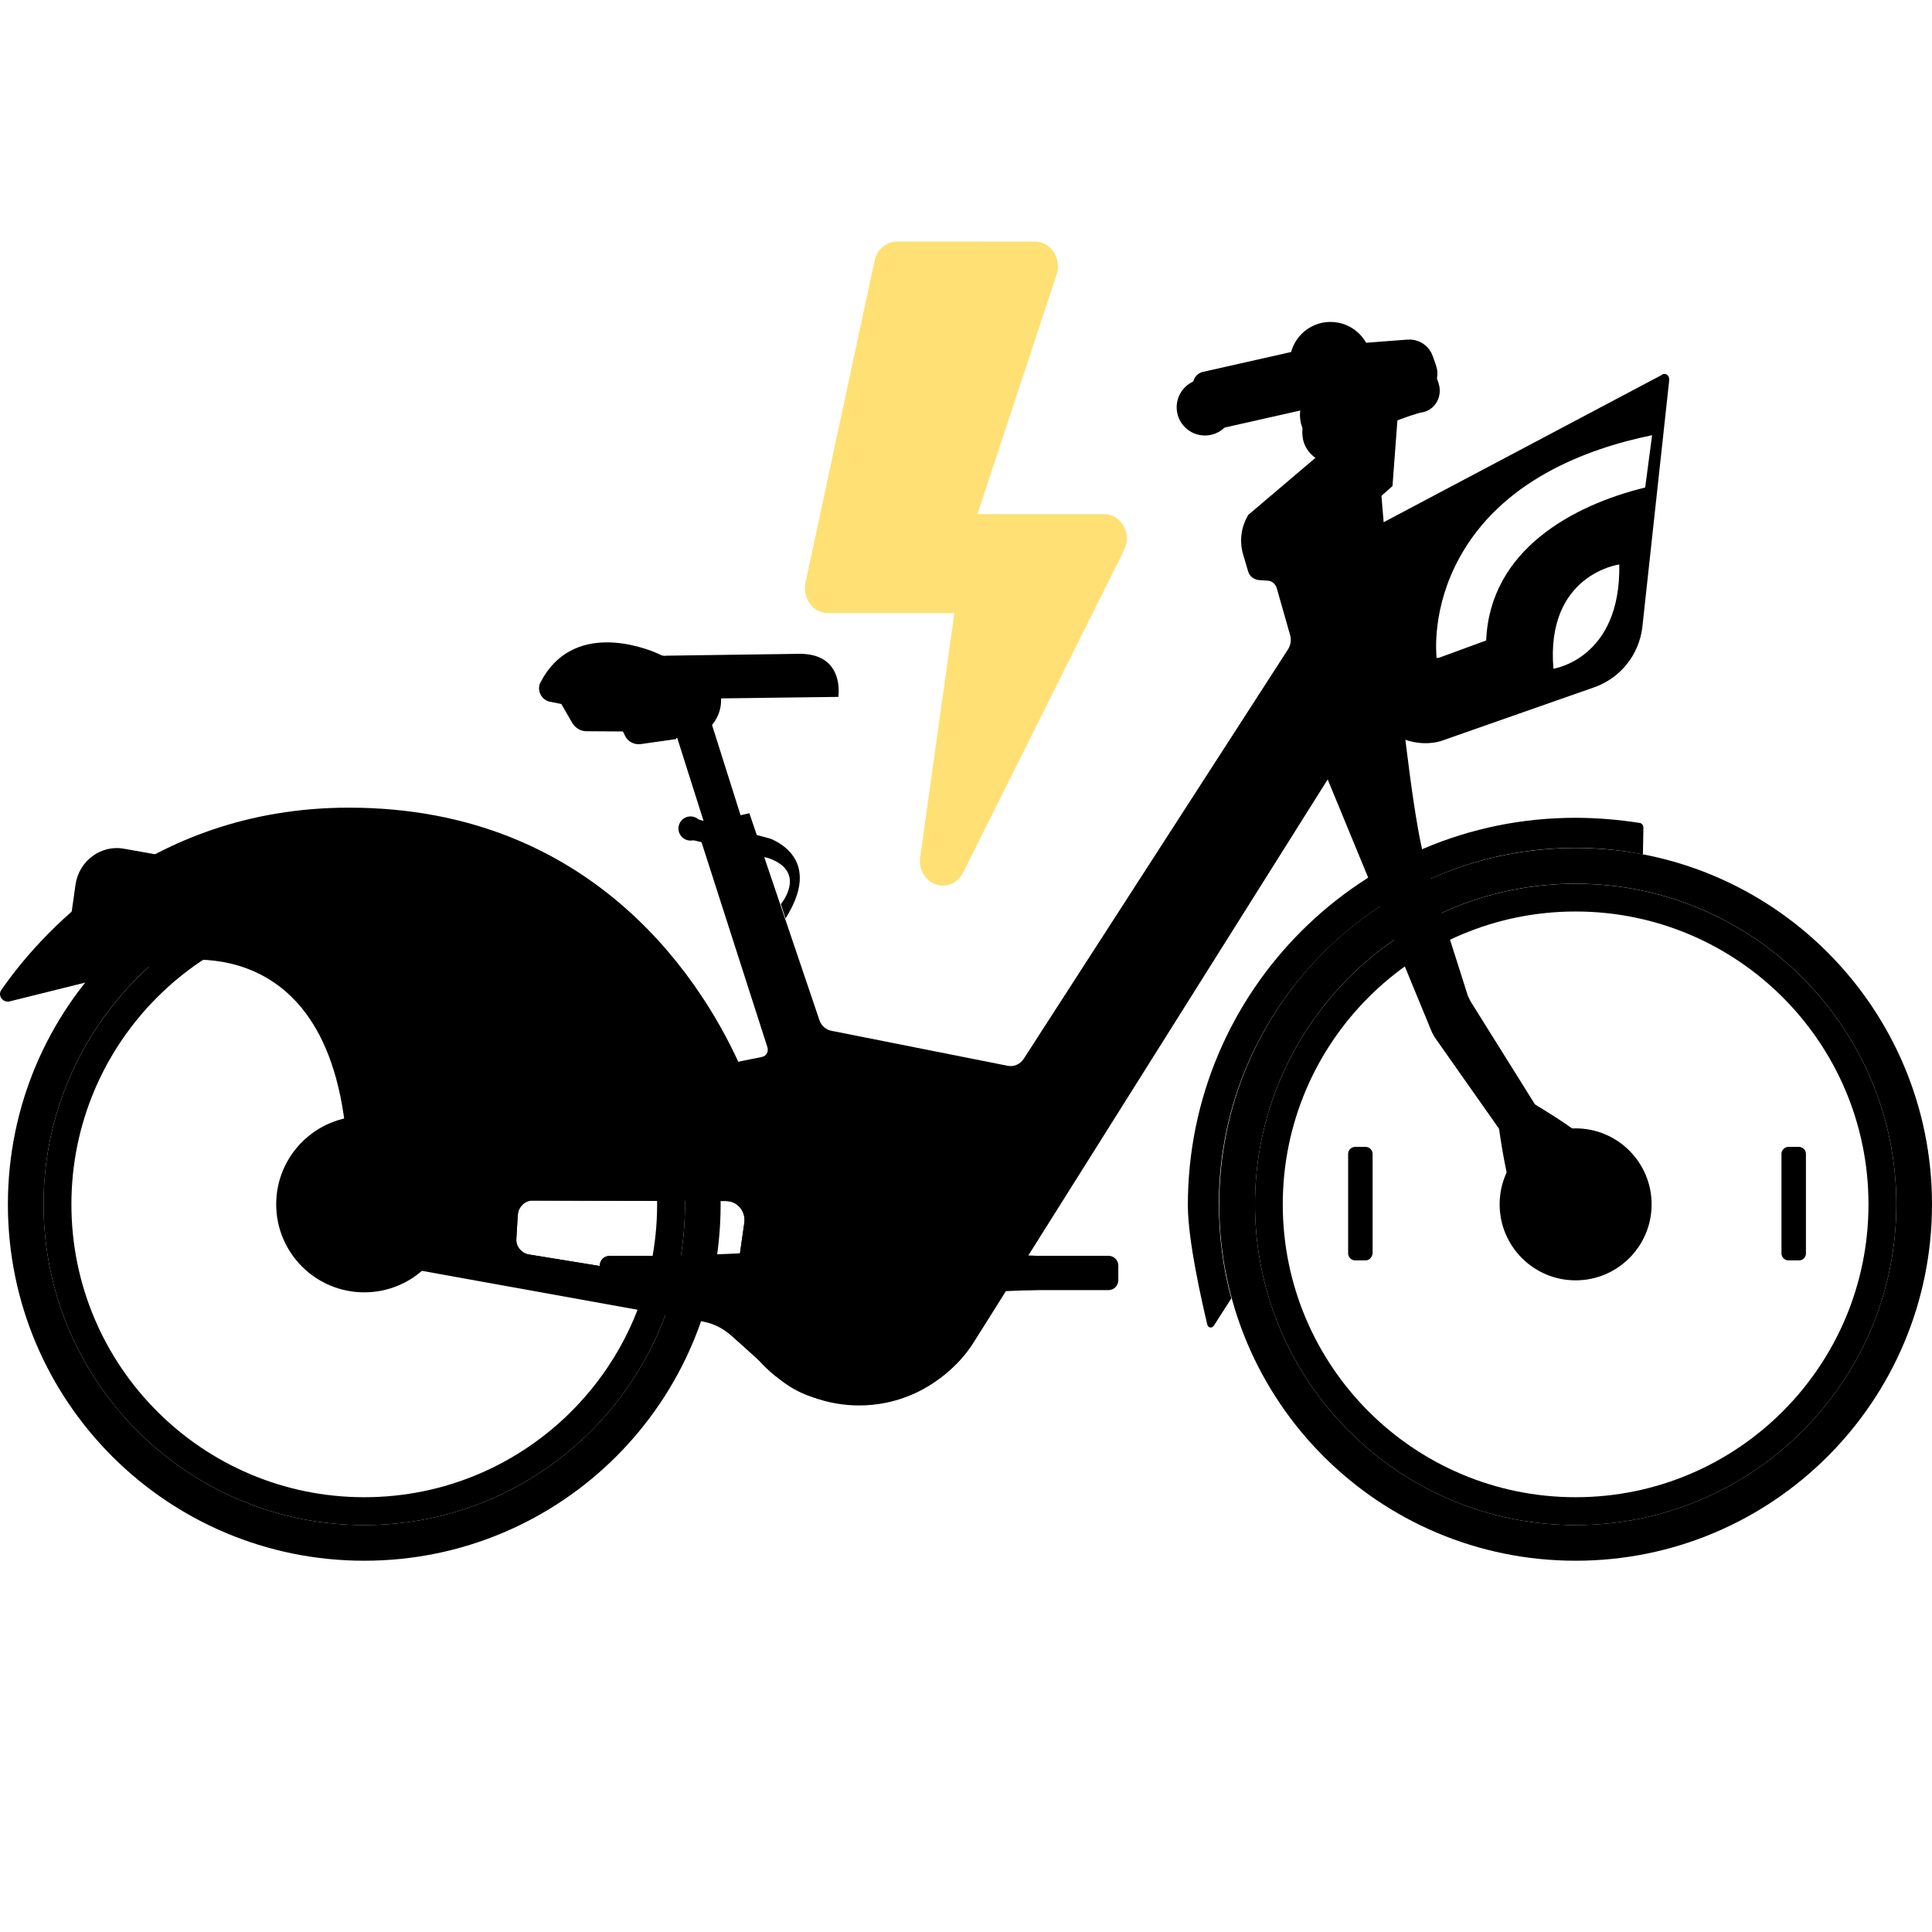 <svg fill="none" viewBox="0 0 24 24" xmlns="http://www.w3.org/2000/svg"><path d="m.939 10.983-.052.368c.23-.213.587-.489 1.053-.737l-.391-.069c-.288-.058-.564.144-.61.438z" fill="#000"/><path d="m8.595 16.026h-1.025c-.063 0-.121-.052-.121-.121v-.184c0-.063.052-.121.121-.121h1.025c.063 0 .121.052.121.121v.184c-.006.063-.058.121-.121.121z" fill="#000"/><path d="m8.066 16.008 2.665.104c.104-.017.196-.092.23-.202.058-.161-.029-.334-.19-.386-.029-.011-.058-.017-.086-.017l-2.602.109c-.086 0-.161.052-.19.132-.035.104.017.213.121.247.017.006.035.011.052.011z" fill="#000"/><path d="m8.083 16.008c.108 0 .196-.088.196-.196s-.088-.196-.196-.196c-.108 0-.196.088-.196.196s.088.196.196.196z" fill="#000"/><path d="m8.163 14.961c0 2.009-1.629 3.638-3.638 3.638-2.009 0-3.638-1.629-3.638-3.638 0-2.009 1.629-3.638 3.638-3.638 2.009 0 3.638 1.629 3.638 3.638zm-3.638-3.983c-2.199 0-3.984 1.784-3.984 3.983 0 2.199 1.785 3.984 3.984 3.984 2.199 0 3.984-1.784 3.984-3.984 0-2.199-1.785-3.983-3.984-3.983z" fill="#000"/><path d="m8.952 14.961c0 2.446-1.98 4.427-4.427 4.427s-4.427-1.98-4.427-4.427c0-2.447 1.98-4.427 4.427-4.427s4.427 1.986 4.427 4.427zm-4.427-3.984c-2.199 0-3.984 1.784-3.984 3.984 0 2.199 1.785 3.984 3.984 3.984 2.199 0 3.984-1.785 3.984-3.984 0-2.199-1.785-3.984-3.984-3.984z" fill="#000"/><path d="m4.525 16.054c.604 0 1.094-.49 1.094-1.094 0-.604-.49-1.094-1.094-1.094-.604 0-1.094.49-1.094 1.094 0 .604.49 1.094 1.094 1.094z" fill="#000"/><path d="m23.211 14.961c0 2.009-1.629 3.638-3.638 3.638-2.009 0-3.638-1.629-3.638-3.638 0-2.009 1.629-3.638 3.638-3.638 2.009 0 3.638 1.629 3.638 3.638zm-3.638-3.983c-2.199 0-3.983 1.784-3.983 3.983 0 2.199 1.784 3.984 3.983 3.984 2.199 0 3.984-1.784 3.984-3.984 0-2.199-1.784-3.983-3.984-3.983z" fill="#000"/><path d="m24 14.961c0 2.446-1.98 4.427-4.427 4.427-2.446 0-4.427-1.98-4.427-4.427 0-2.447 1.98-4.427 4.427-4.427 2.447 0 4.427 1.986 4.427 4.427zm-4.427-3.984c-2.199 0-3.983 1.784-3.983 3.984 0 2.199 1.784 3.984 3.983 3.984 2.199 0 3.984-1.785 3.984-3.984 0-2.199-1.784-3.984-3.984-3.984z" fill="#000"/><path d="m19.573 15.905c.521 0 .944-.423.944-.944s-.423-.944-.944-.944c-.521 0-.944.423-.944.944s.423.944.944.944z" fill="#000"/><path d="m15.296 16.129c-.104-.38-.155-.777-.155-1.192.011-2.441 2.021-4.421 4.456-4.404.276 0 .547.029.812.081l.006-.334c0-.029-.023-.058-.052-.058-.259-.04-.524-.063-.794-.063-2.66 0-4.813 2.153-4.813 4.813 0 .443.178 1.215.242 1.485.011.04.058.046.081.011z" fill="#000"/><path d="m9.234 13.332c-.455-1.071-1.819-3.299-4.899-3.299-2.539 0-3.909 1.675-4.317 2.262-.052.069.017.167.104.144l1.923-.478s2.28-.587 2.28 2.717z" fill="#000"/><path d="m16.367 9.377 1.422 3.448c.011.023.023.04.035.063l1.543 2.193c.04.086.132.138.23.132.115-.006.213-.104.219-.225 0-.04-.006-.075-.023-.109l-1.526-2.441c-.011-.023-.023-.046-.035-.075l-.518-1.629c-.259-.806-.576-4.853-.576-4.853l-1.249 1.042z" fill="#000"/><path d="m19.953 14.396c.236.351.184.794-.104.99-.294.196-.72.063-.95-.288-.236-.351-.345-1.669-.345-1.669s1.163.61 1.399.967z" fill="#000"/><path d="m19.573 15.156c.108 0 .196-.088.196-.196s-.088-.196-.196-.196-.196.088-.196.196.088.196.196.196z" fill="#000"/><path d="m19.573 15.208c.137 0 .248-.111.248-.247s-.111-.247-.248-.247c-.137 0-.247.111-.247.247s.111.247.247.247z" fill="#000"/><path d="m9.321 10.511-.438.138-.495-1.56.438-.144z" fill="#000"/><path d="m6.972 8.571.213.368c.023.035.058.058.098.058l.921.006" fill="#000"/><path d="m6.972 8.571.213.368c.023.035.058.058.098.058l.921.006" stroke="#000" stroke-miterlimit="10" stroke-width=".173"/><path d="m7.605 8.611.236.489c.017.04.063.063.104.058l.443-.063" fill="#000"/><path d="m7.605 8.611.236.489c.017.04.063.063.104.058l.443-.063" stroke="#000" stroke-miterlimit="10" stroke-width=".173"/><g fill="#000"><path d="m8.48 9.175c.264 0 .478-.214.478-.478 0-.264-.214-.478-.478-.478-.264 0-.478.214-.478.478 0 .264.214.478.478.478z"/><path d="m8.192 8.128c-.196-.092-1.082-.42-1.479.351-.046.092.006.207.109.236l.95.19s.541.115.685-.144c.029-.052.086-.081.144-.081l1.813-.023s.086-.535-.478-.535l-1.658.023c-.029.006-.058 0-.086-.017z"/><path d="m6.431 15.105-.017.288c-.006.092.063.173.15.19l2.401.391c.092.017.178-.046.19-.144l.092-.645c.017-.138-.086-.265-.23-.265l-2.395-.006c-.098-.006-.19.081-.19.19zm2.216-4.853.662-.15.869 2.567c.023.075.086.127.161.138l2.176.432c.081.017.155-.017.202-.086l3.281-5.083c.035-.052.046-.121.029-.178l-.167-.587c-.017-.052-.063-.092-.115-.092l-.098-.006c-.069-.006-.127-.046-.144-.115l-.058-.196c-.052-.167-.029-.351.063-.501l1.762-1.497c.046-.04.115-.006.109.058l-.081 1.082-1.077.956c-.046.04-.063.098-.046.155l.15.581.748 1.03-4.974 7.91c-.288.461-.794.737-1.335.737h-.322c-.294 0-.576-.109-.789-.305l-.57-.512c-.098-.086-.219-.15-.351-.173l-4.559-.823c-.161-.029-.276-.173-.276-.334v-.063c.012-.553.409-1.025.956-1.134l4.611-.933c.058-.011.086-.069.069-.121z"/><path d="m12.337 15.795c0 .921-.748 1.664-1.664 1.664-.794 0-1.462-.558-1.629-1.301"/><path d="m8.578 10.442c.083 0 .15-.067.15-.15s-.067-.15-.15-.15-.15.067-.15.15.067.15.15.15z"/><path d="m8.601 10.16.95.253c.006 0 .017.006.023.006.086.04.639.271.184.99l-.058-.178s.334-.397-.15-.57l-.99-.236"/><path d="m8.578 10.384c.051 0 .092-.041.092-.092s-.041-.092-.092-.092-.092.041-.092.092.041.092.092.092z"/><path d="m20.736 4.72-.334 3.068c-.04.345-.271.633-.593.748l-1.888.662c-.294.104-.697-.035-.841-.305-.006-.017-.017-.035-.023-.046l-.484-1.209c-.173-.368-.023-.812.334-1.002l3.73-1.975c.046-.04.104 0 .098.058zm-.299 1.336.086-.65c-.841.173-1.877.576-2.395 1.526-.34.622-.288 1.18-.282 1.243l.035-.006.581-.213c.046-1.128 1.082-1.681 1.974-1.9zm-.322.956s-.915.121-.818 1.295c0 0 .841-.121.818-1.295z"/><path d="m4.537 15.116c.079 0 .144-.065.144-.144 0-.08-.064-.144-.144-.144-.079 0-.144.065-.144.144 0 .079.064.144.144.144z"/><path d="m11.836 16.578c-.259.42-.662.65-1.169.65-.397 0-.691-.138-.979-.403-.017-.017-.541-.501-.639-.587-.012-.011-.023-.017-.035-.023-.058-.029-.121-.052-.184-.063l-3.327-.512c-.138-.023-.23-.15-.207-.288l.04-.512c0-.086.109-.173.196-.196l4.3-1.053c.075-.017.155-.017.23-.006l2.821.61c.052.011.098.04.138.075.092.098.144.253.075.368 0-.006-1.255 1.928-1.261 1.94zm-5.405-1.474-.017.288c-.006.092.063.173.15.19l2.401.391c.092.017.178-.046.19-.144l.092-.645c.017-.138-.086-.265-.23-.265l-2.395-.006c-.098-.006-.19.081-.19.19zm4.243-.023c-.403 0-.731.328-.731.731 0 .403.328.731.731.731s.731-.328.731-.731c-.006-.409-.328-.731-.731-.731z"/><path d="m4.525 15.214c.14 0 .253-.113.253-.253s-.113-.253-.253-.253c-.14 0-.253.113-.253.253s.113.253.253.253z"/><path d="m10.673 16.498c.382 0 .691-.309.691-.691s-.309-.691-.691-.691-.691.309-.691.691.309.691.691.691z"/><path d="m11.94 15.807c0 .702-.57 1.266-1.266 1.266-.702 0-1.266-.57-1.266-1.266 0-.702.57-1.266 1.266-1.266.697 0 1.266.57 1.266 1.266zm-1.266-.553c-.305 0-.558.248-.558.558 0 .305.247.558.558.558.305 0 .558-.247.558-.558-.006-.311-.253-.558-.558-.558z"/><path d="m13.275 16.008-2.665.104c-.104-.017-.196-.092-.23-.202-.058-.161.029-.334.19-.386.029-.011.058-.017.086-.017l2.602.109c.086 0 .161.052.19.132.035.104-.017.213-.121.247-.017.006-.035.011-.052.011z"/><path d="m10.673 16.049c.134 0 .242-.108.242-.242 0-.134-.108-.242-.242-.242s-.242.108-.242.242c0 .134.108.242.242.242z"/><path d="m13.771 16.026h-1.025c-.063 0-.121-.052-.121-.121v-.184c0-.063.052-.121.121-.121h1.025c.063 0 .121.052.121.121v.184c0 .063-.052.121-.121.121z"/><path d="m13.264 16.008c.108 0 .196-.088.196-.196s-.088-.196-.196-.196-.196.088-.196.196.088.196.196.196z"/><path d="m16.585 4.783-1.531.345c-.081.017-.155-.035-.178-.109l-.052-.219c-.017-.081.035-.155.109-.178l1.531-.345c.081-.017.155.035.178.109l.052.219c.017.086-.029.161-.109.178z"/><path d="m16.528 5.013c.28 0 .507-.227.507-.507 0-.28-.227-.507-.507-.507s-.507.227-.507.507c0 .28.227.507.507.507z"/><path d="m16.453 4.944c.219 0 .397-.178.397-.397 0-.219-.178-.397-.397-.397-.219 0-.397.178-.397.397 0 .219.178.397.397.397z"/><path d="m16.804 4.472.691-.052c.052-.006.098.023.115.075l.04.115c.017.052-.011.104-.063.104-.063.006-.881.265-1.036.553-.04.075-.081.075-.109.052-.04-.023-.075-.063-.086-.109-.006-.035-.011-.069 0-.098"/></g><path d="m16.804 4.472.691-.052c.052-.006.098.023.115.075l.04.115c.017.052-.011.104-.063.104-.063.006-.881.265-1.036.553-.04.075-.081.075-.109.052-.04-.023-.075-.063-.086-.109-.006-.035-.011-.069 0-.098" stroke="#000" stroke-linecap="round" stroke-linejoin="round" stroke-miterlimit="10" stroke-width=".403"/><path d="m17.535 4.961h-.806c-.075 0-.144-.063-.144-.144v-.219c0-.075.063-.144.144-.144h.806c.075 0 .144.063.144.144v.219c-.006.081-.069.144-.144.144z" fill="#000"/><path d="m16.528 5.226c.28 0 .507-.227.507-.507s-.227-.507-.507-.507-.507.227-.507.507.227.507.507.507z" fill="#000"/><path d="m16.453 5.157c.219 0 .397-.178.397-.397s-.178-.397-.397-.397c-.219 0-.397.178-.397.397s.178.397.397.397z" fill="#000"/><path d="m16.585 5.002-1.531.345c-.081.017-.155-.035-.178-.109l-.052-.219c-.017-.081.035-.155.109-.178l1.531-.345c.081-.017.155.035.178.109l.052.219c.017.081-.029.155-.109.178z" fill="#000"/><path d="m16.833 4.685.691-.052c.052-.006.098.023.115.075l.04.115c.017.052-.011.104-.063.104-.063.006-.881.265-1.036.553-.04.075-.081.075-.109.052-.04-.023-.075-.063-.086-.109-.006-.035-.011-.069 0-.098" fill="#000"/><path d="m16.833 4.685.691-.052c.052-.006.098.023.115.075l.04.115c.017.052-.011.104-.063.104-.063.006-.881.265-1.036.553-.04.075-.081.075-.109.052-.04-.023-.075-.063-.086-.109-.006-.035-.011-.069 0-.098" stroke="#000" stroke-linecap="round" stroke-linejoin="round" stroke-miterlimit="10" stroke-width=".403"/><path d="m14.968 5.41c.194 0 .351-.157.351-.351 0-.194-.157-.351-.351-.351-.194 0-.351.157-.351.351 0 .194.157.351.351.351z" fill="#000"/><path d="m16.965 15.657h-.132c-.046 0-.086-.04-.086-.086v-1.238c0-.046.04-.086.086-.086h.132c.046 0 .086.04.086.086v1.238c-.006.046-.04.086-.086.086z" fill="#000"/><path d="m22.348 15.657h-.132c-.046 0-.086-.04-.086-.086v-1.238c0-.046.04-.086.086-.086h.132c.046 0 .086.04.086.086v1.238c0 .046-.035.086-.086.086z" fill="#000"/><path d="m11.143 3c-.067 0-.132.026-.184.072-.051.046-.086.111-.098.182l-.852 3.971.001.001c-.007.027-.011.054-.011.082 0 .082.03.16.084.218.054.058.126.09.202.09h1.571l-.423 3.016c-.004.02-.006.041-.006.061 0 .082.03.16.084.218.053.058.126.09.202.09.052-0.0.103-.015.147-.044.044-.029.081-.07.105-.12h.001l1.978-3.962-.003-.005c.034-.051.058-.109.058-.176 0-.17-.128-.308-.286-.308h-1.571l.975-2.951c.017-.04.025-.083.025-.126 0-.082-.03-.16-.084-.218s-.126-.09-.202-.09z" fill="#ffe074"/></svg>